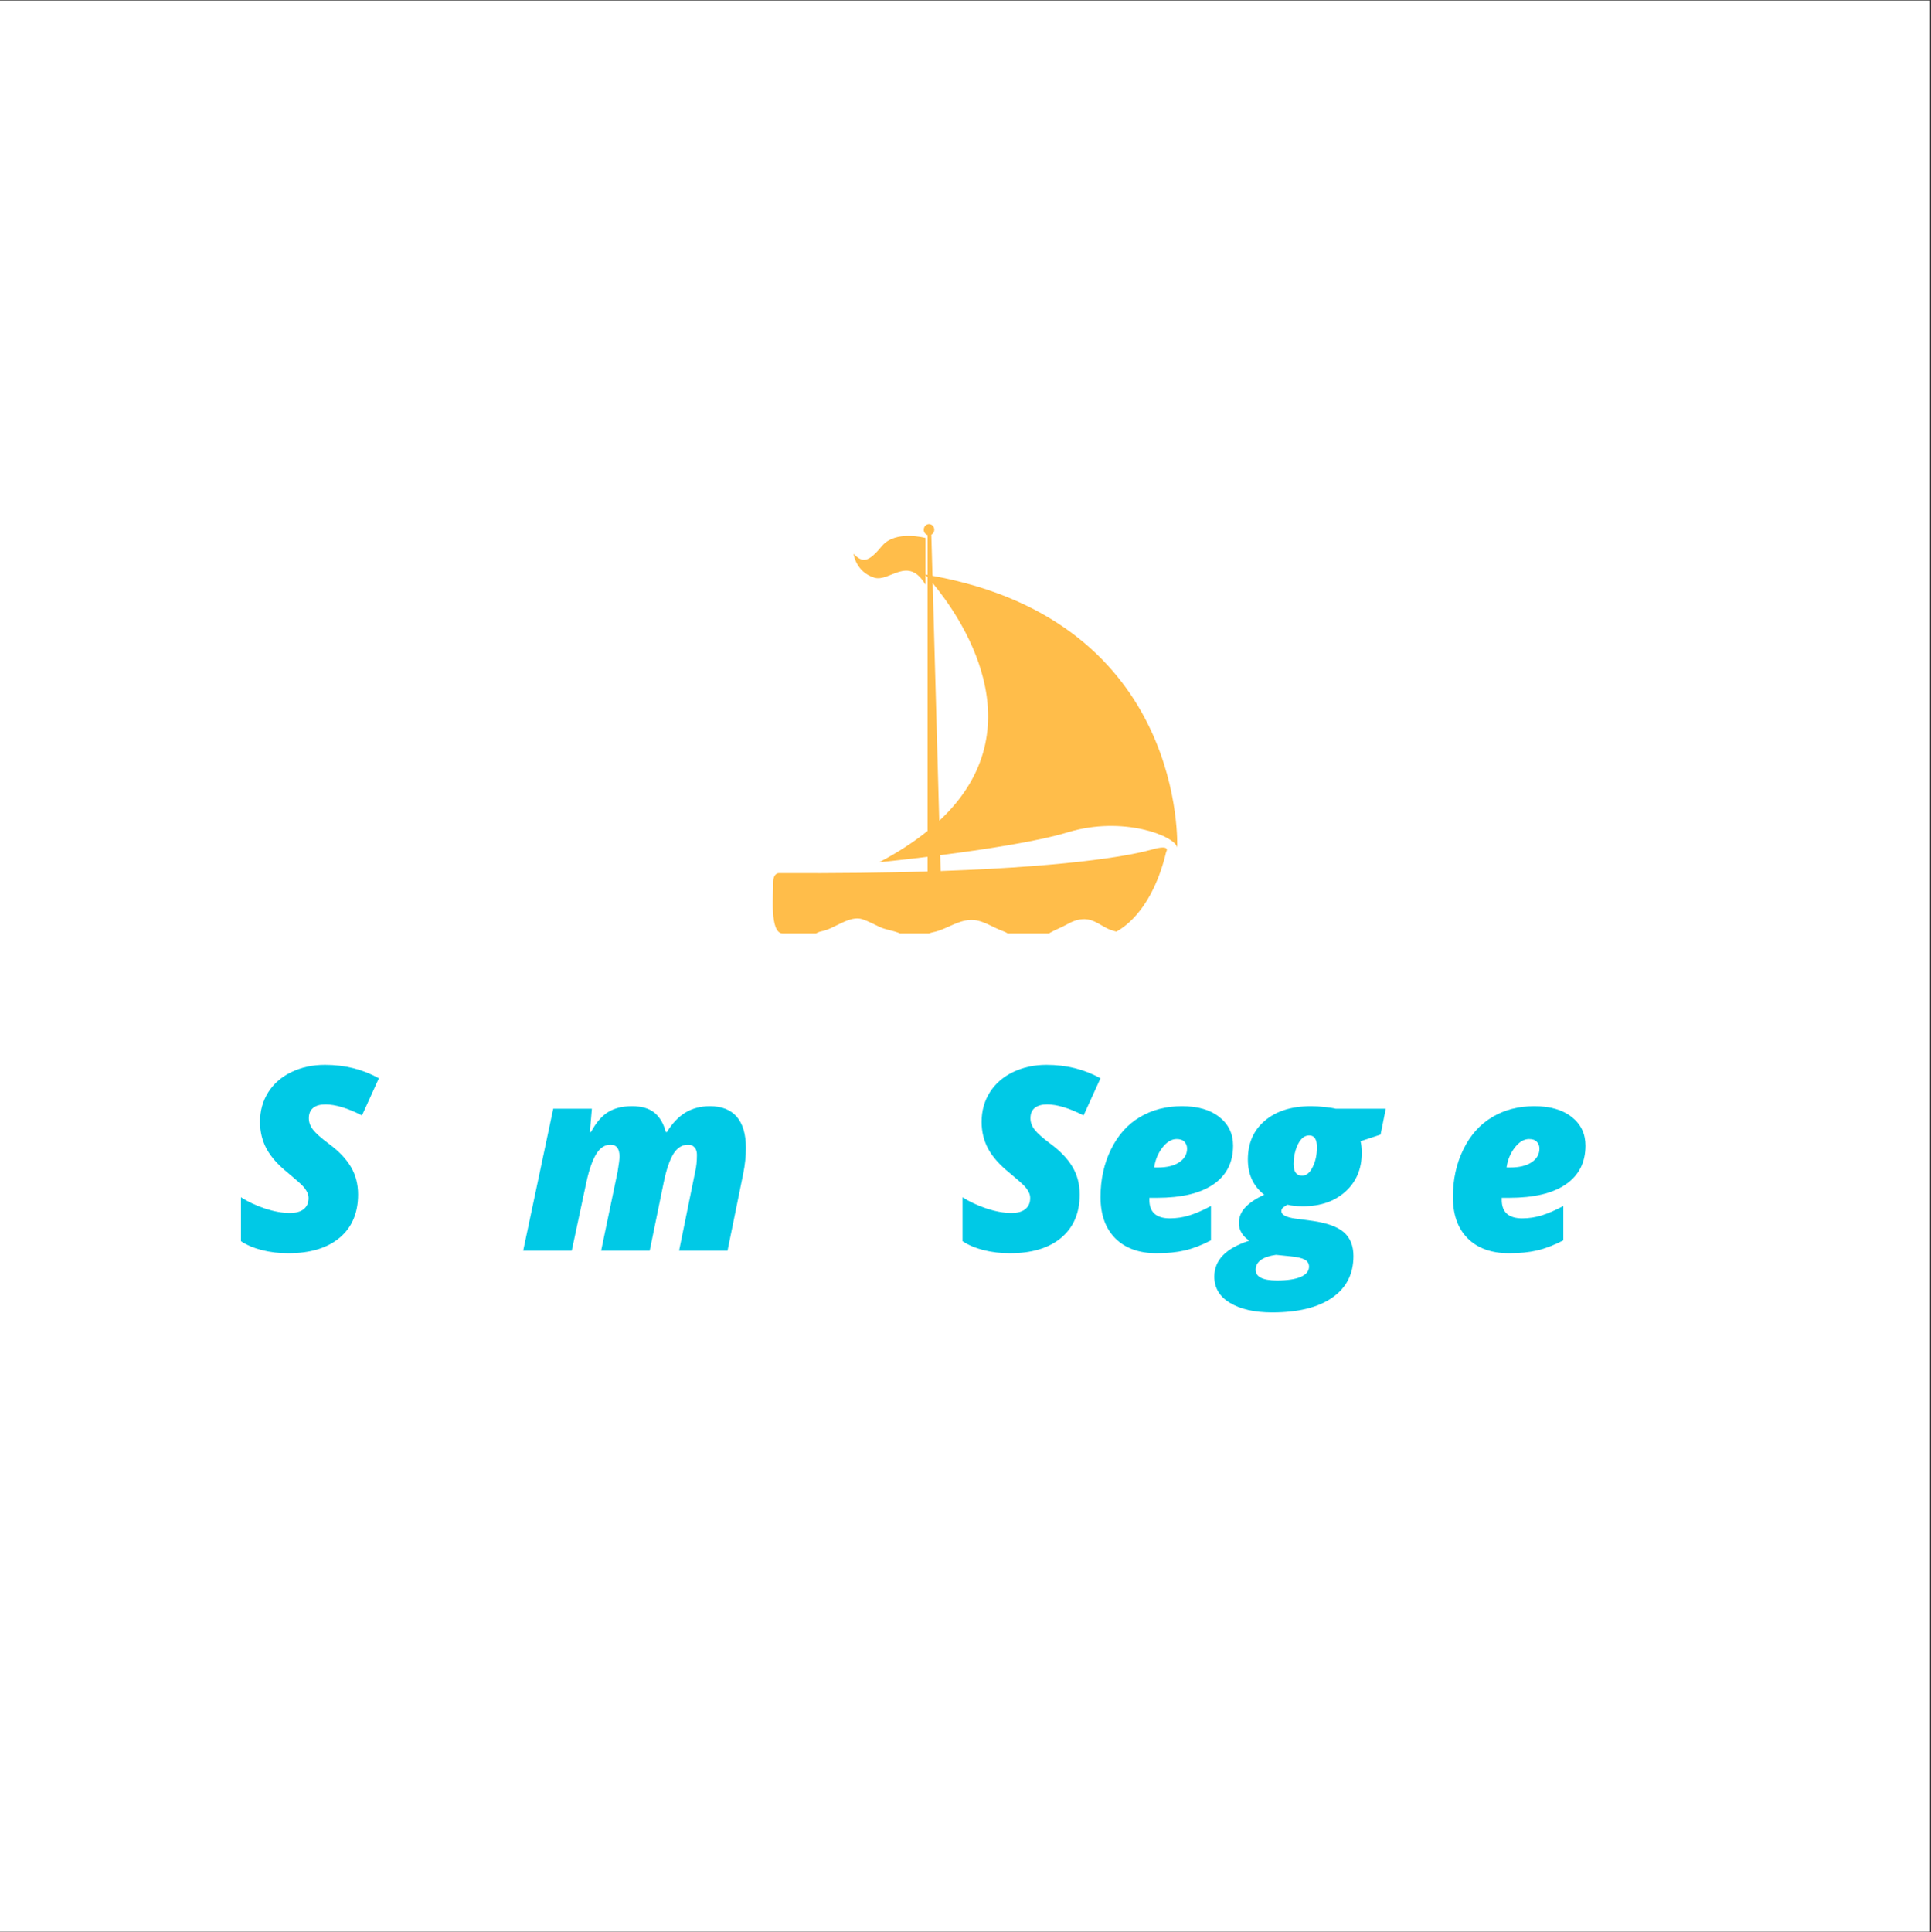 <?xml version="1.0" encoding="iso-8859-1"?>
<svg xmlns="http://www.w3.org/2000/svg" xmlns:xlink="http://www.w3.org/1999/xlink" width="224.88pt" height="225pt" viewBox="0 0 224.88 225" version="1.2">
	
	
	

	
	
	<rect x="0" y="0" width="224.88" height="225" fill="#333333" stroke="none"/>
	
	
	

	
	
	<defs>
		
		
		

		
		
		<g>
			
			
			

			
			
			<symbol overflow="visible" id="glyph0-0">
				
				

				
				
				

			
			</symbol>
			
			
			

			
			
			<symbol overflow="visible" id="glyph0-1">
				
				
				

				
				
				<path style="stroke:none;" d="M 14.266 -6.547 C 14.266 -4.391 13.547 -2.707 12.109 -1.5 C 10.68 -0.301 8.688 0.297 6.125 0.297 C 5.062 0.297 4.051 0.176 3.094 -0.062 C 2.133 -0.301 1.312 -0.648 0.625 -1.109 L 0.625 -6.219 C 1.445 -5.695 2.383 -5.258 3.438 -4.906 C 4.488 -4.562 5.445 -4.391 6.312 -4.391 C 7.031 -4.391 7.57 -4.539 7.938 -4.844 C 8.312 -5.145 8.5 -5.57 8.5 -6.125 C 8.5 -6.395 8.438 -6.641 8.312 -6.859 C 8.195 -7.086 8.031 -7.316 7.812 -7.547 C 7.602 -7.773 7.031 -8.281 6.094 -9.062 C 4.957 -9.977 4.129 -10.91 3.609 -11.859 C 3.098 -12.816 2.844 -13.863 2.844 -15 C 2.844 -16.281 3.16 -17.426 3.797 -18.438 C 4.441 -19.457 5.344 -20.242 6.5 -20.797 C 7.664 -21.359 8.969 -21.641 10.406 -21.641 C 12.727 -21.641 14.82 -21.117 16.688 -20.078 L 14.719 -15.75 C 13.051 -16.602 11.633 -17.031 10.469 -17.031 C 9.844 -17.031 9.363 -16.895 9.031 -16.625 C 8.695 -16.352 8.531 -15.953 8.531 -15.422 C 8.531 -14.953 8.691 -14.508 9.016 -14.094 C 9.336 -13.676 9.957 -13.125 10.875 -12.438 C 12.02 -11.594 12.867 -10.703 13.422 -9.766 C 13.984 -8.828 14.266 -7.754 14.266 -6.547 Z M 14.266 -6.547 " animation_id="1"/>
				
				
				

			
			
			</symbol>
			
			
			

			
			
			<symbol overflow="visible" id="glyph0-2">
				
				

				
				
				

			
			</symbol>
			
			
			

			
			
			<symbol overflow="visible" id="glyph0-3">
				
				
				

				
				
				<path style="stroke:none;" d="M 9.406 0 L 11.328 -9.203 C 11.473 -10.078 11.547 -10.664 11.547 -10.969 C 11.547 -11.883 11.195 -12.344 10.5 -12.344 C 9.832 -12.344 9.273 -11.977 8.828 -11.25 C 8.391 -10.531 8.016 -9.461 7.703 -8.047 L 5.984 0 L 0.328 0 L 3.828 -16.531 L 8.328 -16.531 L 8.094 -13.812 L 8.219 -13.812 C 8.812 -14.914 9.477 -15.691 10.219 -16.141 C 10.957 -16.598 11.883 -16.828 13 -16.828 C 14.145 -16.828 15.023 -16.566 15.641 -16.047 C 16.254 -15.523 16.688 -14.781 16.938 -13.812 L 17.062 -13.812 C 17.695 -14.844 18.422 -15.602 19.234 -16.094 C 20.055 -16.582 21.004 -16.828 22.078 -16.828 C 23.453 -16.828 24.492 -16.414 25.203 -15.594 C 25.91 -14.77 26.266 -13.555 26.266 -11.953 C 26.266 -11.004 26.16 -10.008 25.953 -8.969 L 24.125 0 L 18.484 0 L 20.359 -9.203 C 20.492 -9.754 20.562 -10.406 20.562 -11.156 C 20.562 -11.539 20.469 -11.832 20.281 -12.031 C 20.102 -12.238 19.859 -12.344 19.547 -12.344 C 18.828 -12.344 18.242 -11.973 17.797 -11.234 C 17.359 -10.492 16.988 -9.391 16.688 -7.922 L 15.062 0 Z M 9.406 0 " animation_id="3"/>
				
				
				

			
			
			</symbol>
			
			
			

			
			
			<symbol overflow="visible" id="glyph0-4">
				
				

				
				
				

			
			</symbol>
			
			
			

			
			
			<symbol overflow="visible" id="glyph0-5">
				
				

				
				
				

			
			</symbol>
			
			
			

			
			
			<symbol overflow="visible" id="glyph0-6">
				
				
				

				
				
				<path style="stroke:none;" d="M 7.766 0.297 C 5.703 0.297 4.094 -0.281 2.938 -1.438 C 1.789 -2.594 1.219 -4.195 1.219 -6.25 C 1.219 -8.301 1.625 -10.148 2.438 -11.797 C 3.25 -13.453 4.363 -14.703 5.781 -15.547 C 7.195 -16.398 8.836 -16.828 10.703 -16.828 C 12.547 -16.828 14 -16.406 15.062 -15.562 C 16.125 -14.727 16.656 -13.617 16.656 -12.234 C 16.656 -10.273 15.891 -8.77 14.359 -7.719 C 12.836 -6.676 10.641 -6.156 7.766 -6.156 L 6.906 -6.156 L 6.906 -5.922 C 6.906 -4.484 7.703 -3.766 9.297 -3.766 C 10.066 -3.766 10.82 -3.879 11.562 -4.109 C 12.301 -4.336 13.141 -4.703 14.078 -5.203 L 14.078 -1.203 C 12.992 -0.641 11.977 -0.25 11.031 -0.031 C 10.094 0.188 9.004 0.297 7.766 0.297 Z M 10.078 -13 C 9.484 -13 8.926 -12.66 8.406 -11.984 C 7.895 -11.305 7.582 -10.539 7.469 -9.688 L 7.891 -9.688 C 8.953 -9.688 9.785 -9.891 10.391 -10.297 C 10.992 -10.703 11.297 -11.234 11.297 -11.891 C 11.297 -12.203 11.195 -12.461 11 -12.672 C 10.812 -12.891 10.504 -13 10.078 -13 Z M 10.078 -13 " animation_id="6"/>
				
				
				

			
			
			</symbol>
			
			
			

			
			
			<symbol overflow="visible" id="glyph0-7">
				
				
				

				
				
				<path style="stroke:none;" d="M 18.031 -16.531 L 17.422 -13.516 L 15.094 -12.75 C 15.188 -12.363 15.234 -11.91 15.234 -11.391 C 15.234 -9.523 14.598 -8.02 13.328 -6.875 C 12.066 -5.738 10.422 -5.172 8.391 -5.172 C 7.648 -5.172 7.047 -5.234 6.578 -5.359 C 6.391 -5.254 6.223 -5.145 6.078 -5.031 C 5.941 -4.926 5.875 -4.781 5.875 -4.594 C 5.875 -4.176 6.414 -3.891 7.5 -3.734 L 9.5 -3.469 C 11.195 -3.227 12.414 -2.785 13.156 -2.141 C 13.895 -1.492 14.266 -0.57 14.266 0.625 C 14.266 2.719 13.441 4.332 11.797 5.469 C 10.16 6.613 7.832 7.188 4.812 7.188 C 2.75 7.188 1.109 6.816 -0.109 6.078 C -1.328 5.348 -1.938 4.328 -1.938 3.016 C -1.938 2.066 -1.602 1.242 -0.938 0.547 C -0.281 -0.141 0.742 -0.711 2.141 -1.172 C 1.785 -1.391 1.492 -1.676 1.266 -2.031 C 1.035 -2.395 0.922 -2.785 0.922 -3.203 C 0.922 -3.891 1.164 -4.5 1.656 -5.031 C 2.156 -5.57 2.895 -6.066 3.875 -6.516 C 2.602 -7.516 1.969 -8.879 1.969 -10.609 C 1.969 -12.516 2.629 -14.023 3.953 -15.141 C 5.273 -16.266 7.066 -16.828 9.328 -16.828 C 9.828 -16.828 10.348 -16.797 10.891 -16.734 C 11.441 -16.68 11.879 -16.613 12.203 -16.531 Z M 2.875 2.219 C 2.875 3.051 3.703 3.469 5.359 3.469 C 6.578 3.469 7.504 3.328 8.141 3.047 C 8.773 2.766 9.094 2.367 9.094 1.859 C 9.094 1.504 8.93 1.234 8.609 1.047 C 8.285 0.867 7.727 0.738 6.938 0.656 L 5.25 0.484 C 4.488 0.586 3.898 0.785 3.484 1.078 C 3.078 1.379 2.875 1.758 2.875 2.219 Z M 7.297 -10.094 C 7.297 -9.188 7.625 -8.734 8.281 -8.734 C 8.781 -8.734 9.191 -9.066 9.516 -9.734 C 9.848 -10.398 10.016 -11.172 10.016 -12.047 C 10.016 -12.961 9.719 -13.422 9.125 -13.422 C 8.75 -13.422 8.426 -13.258 8.156 -12.938 C 7.883 -12.613 7.672 -12.188 7.516 -11.656 C 7.367 -11.133 7.297 -10.613 7.297 -10.094 Z M 7.297 -10.094 " animation_id="7"/>
				
				
				

			
			
			</symbol>
			
			
			

			
			
			<symbol overflow="visible" id="glyph0-8">
				
				

				
				
				

			
			</symbol>
			
			
			

			
			
			<symbol overflow="visible" id="glyph0-9">
				
				

				
				
				

			
			</symbol>
			
			
			

			
			
			<symbol overflow="visible" id="glyph1-0">
				
				

				
				
				

			
			</symbol>
			
			
			

			
			
			<symbol overflow="visible" id="glyph1-1">
				
				

				
				
				

			
			</symbol>
			
			
			

			
			
			<symbol overflow="visible" id="glyph1-2">
				
				

				
				
				

			
			</symbol>
			
			
			

			
			
			<symbol overflow="visible" id="glyph1-3">
				
				

				
				
				

			
			</symbol>
			
			
			

			
			
			<symbol overflow="visible" id="glyph1-4">
				
				

				
				
				

			
			</symbol>
			
			
			

			
			
			<symbol overflow="visible" id="glyph1-5">
				
				

				
				
				

			
			</symbol>
			
			
			

			
			
			<symbol overflow="visible" id="glyph1-6">
				
				

				
				
				

			
			</symbol>
			
			
			

			
			
			<symbol overflow="visible" id="glyph1-7">
				
				

				
				
				

			
			</symbol>
			
			
			

		
		
		</g>
		
		
		

		
		
		<clipPath id="clip1">
			
			
			
  
			
			
			<path d="M 0 0.059 L 224.762 0.059 L 224.762 224.938 L 0 224.938 Z M 0 0.059 " animation_id="18"/>
			
			
			

		
		
		</clipPath>
		
		
		

		
		
		<clipPath id="clip2">
			
			
			
  
			
			
			<path d="M 89 61.062 L 137.094 61.062 L 137.094 108.695 L 89 108.695 Z M 89 61.062 " animation_id="19"/>
			
			
			

		
		
		</clipPath>
		
		
		

		
		
		<clipPath id="clip3">
			
			
  
			
			
			

		
		</clipPath>
		
		
		

	
	
	</defs>
	
	
	

	
	
	<g id="surface1">
		
		
		

		
		
		<g clip-path="url(#clip1)" clip-rule="nonzero">
			
			
			

			
			
			<path style=" stroke:none;fill-rule:nonzero;fill:rgb(100%,100%,100%);fill-opacity:1;" d="M 0 0.059 L 224.879 0.059 L 224.879 224.941 L 0 224.941 Z M 0 0.059 " animation_id="21"/>
			
			
			

		
		
		</g>
		
		
		

		
		
		<g style="fill:rgb(0%,78.819%,90.199%);fill-opacity:1;">
			
			
			
  
			
			
			<use xlink:href="#glyph0-1" x="27.436" y="145.636"/>
			
			
			

		
		
		</g>
		
		
		

		
		
		<g style="fill:rgb(0%,78.819%,90.199%);fill-opacity:1;">
			
			
			
  
			
			
			<use xlink:href="#glyph0-2" x="42.91" y="145.636"/>
			
			
			

		
		
		</g>
		
		
		

		
		
		<g style="fill:rgb(0%,78.819%,90.199%);fill-opacity:1;">
			
			
			
  
			
			
			<use xlink:href="#glyph0-3" x="60.601" y="145.636"/>
			
			
			

		
		
		</g>
		
		
		

		
		
		<g style="fill:rgb(0%,78.819%,90.199%);fill-opacity:1;">
			
			
			
  
			
			
			<use xlink:href="#glyph0-4" x="87.368" y="145.636"/>
			
			
			

		
		
		</g>
		
		
		

		
		
		<g style="fill:rgb(0%,78.819%,90.199%);fill-opacity:1;">
			
			
			
  
			
			
			<use xlink:href="#glyph0-5" x="104.607" y="145.636"/>
			
			
			

		
		
		</g>
		
		
		

		
		
		<g style="fill:rgb(0%,78.819%,90.199%);fill-opacity:1;">
			
			
			
  
			
			
			<use xlink:href="#glyph0-1" x="111.472" y="145.636"/>
			
			
			

		
		
		</g>
		
		
		

		
		
		<g style="fill:rgb(0%,78.819%,90.199%);fill-opacity:1;">
			
			
			
  
			
			
			<use xlink:href="#glyph0-6" x="126.946" y="145.636"/>
			
			
			

		
		
		</g>
		
		
		

		
		
		<g style="fill:rgb(0%,78.819%,90.199%);fill-opacity:1;">
			
			
			
  
			
			
			<use xlink:href="#glyph0-7" x="143.353" y="145.636"/>
			
			
			

		
		
		</g>
		
		
		

		
		
		<g style="fill:rgb(0%,78.819%,90.199%);fill-opacity:1;">
			
			
			
  
			
			
			<use xlink:href="#glyph0-8" x="159.162" y="145.636"/>
			
			
			

		
		
		</g>
		
		
		

		
		
		<g style="fill:rgb(0%,78.819%,90.199%);fill-opacity:1;">
			
			
			
  
			
			
			<use xlink:href="#glyph0-6" x="167.983" y="145.636"/>
			
			
			

		
		
		</g>
		
		
		

		
		
		<g style="fill:rgb(0%,78.819%,90.199%);fill-opacity:1;">
			
			
			
  
			
			
			<use xlink:href="#glyph0-9" x="184.39" y="145.636"/>
			
			
			

		
		
		</g>
		
		
		

		
		
		<g style="fill:rgb(100%,74.12%,29.019%);fill-opacity:1;">
			
			
			
  
			
			
			<use xlink:href="#glyph1-1" x="65.402" y="162.364"/>
			
			
			

		
		
		</g>
		
		
		

		
		
		<g style="fill:rgb(100%,74.12%,29.019%);fill-opacity:1;">
			
			
			
  
			
			
			<use xlink:href="#glyph1-2" x="76.021" y="162.364"/>
			
			
			

		
		
		</g>
		
		
		

		
		
		<g style="fill:rgb(100%,74.12%,29.019%);fill-opacity:1;">
			
			
			
  
			
			
			<use xlink:href="#glyph1-3" x="86.714" y="162.364"/>
			
			
			

		
		
		</g>
		
		
		

		
		
		<g style="fill:rgb(100%,74.12%,29.019%);fill-opacity:1;">
			
			
			
  
			
			
			<use xlink:href="#glyph1-2" x="98.696" y="162.364"/>
			
			
			

		
		
		</g>
		
		
		

		
		
		<g style="fill:rgb(100%,74.12%,29.019%);fill-opacity:1;">
			
			
			
  
			
			
			<use xlink:href="#glyph1-4" x="109.388" y="162.364"/>
			
			
			

		
		
		</g>
		
		
		

		
		
		<g style="fill:rgb(100%,74.12%,29.019%);fill-opacity:1;">
			
			
			
  
			
			
			<use xlink:href="#glyph1-5" x="120.119" y="162.364"/>
			
			
			

		
		
		</g>
		
		
		

		
		
		<g style="fill:rgb(100%,74.12%,29.019%);fill-opacity:1;">
			
			
			
  
			
			
			<use xlink:href="#glyph1-4" x="131.418" y="162.364"/>
			
			
			

		
		
		</g>
		
		
		

		
		
		<g style="fill:rgb(100%,74.12%,29.019%);fill-opacity:1;">
			
			
			
  
			
			
			<use xlink:href="#glyph1-6" x="142.149" y="162.364"/>
			
			
			

		
		
		</g>
		
		
		

		
		
		<g style="fill:rgb(100%,74.12%,29.019%);fill-opacity:1;">
			
			
			
  
			
			
			<use xlink:href="#glyph1-7" x="154.38" y="162.364"/>
			
			
			

		
		
		</g>
		
		
		

		
		
		<g clip-path="url(#clip2)" clip-rule="nonzero">
			
			
			

			
			
			<path style=" stroke:none;fill-rule:nonzero;fill:rgb(100%,74.12%,29.019%);fill-opacity:1;" d="M 108.594 67.043 L 108.461 62.262 C 108.664 62.152 108.805 61.934 108.805 61.68 C 108.805 61.316 108.531 61.023 108.191 61.023 C 107.852 61.023 107.578 61.316 107.578 61.68 C 107.578 61.973 107.766 62.223 108.023 62.305 L 108.023 66.941 C 107.941 66.926 107.863 66.914 107.781 66.898 L 107.781 62.641 C 107.781 62.641 104.289 61.688 102.727 63.562 C 101.168 65.441 100.488 65.609 99.402 64.48 C 99.402 64.48 99.652 66.594 101.824 67.266 C 103.598 67.812 105.75 64.625 107.781 68.09 L 107.781 66.949 C 107.832 67 107.914 67.09 108.023 67.211 L 108.023 96.758 C 106.465 98.016 104.605 99.238 102.395 100.402 C 102.395 100.402 104.758 100.168 108.023 99.77 L 108.023 101.477 C 103.152 101.625 97.445 101.703 90.781 101.668 C 90.781 101.668 90.02 101.551 90.043 102.836 C 90.062 104.121 89.613 108.691 91.148 108.691 L 95.035 108.691 C 95.227 108.574 95.453 108.484 95.73 108.43 C 97.176 108.156 98.945 106.543 100.445 107.043 C 101.129 107.273 101.801 107.633 102.449 107.941 C 103.133 108.262 103.91 108.34 104.617 108.609 C 104.684 108.633 104.746 108.664 104.809 108.691 L 108.203 108.691 C 108.344 108.633 108.496 108.586 108.664 108.551 C 110.145 108.258 111.398 107.23 112.93 107.125 C 114.332 107.027 115.543 107.98 116.824 108.43 C 117.023 108.5 117.195 108.586 117.355 108.691 L 122.172 108.691 C 122.199 108.672 122.227 108.656 122.254 108.633 C 122.863 108.27 123.539 108.043 124.16 107.691 C 124.848 107.301 125.539 107.008 126.348 107.031 C 127.328 107.062 128.031 107.645 128.855 108.07 C 129.215 108.254 129.605 108.379 130.008 108.48 C 131.172 107.855 134.281 105.637 135.812 99.188 C 135.812 99.188 136.453 98.262 134.105 98.934 C 132.324 99.445 125.926 100.848 109.547 101.426 L 109.496 99.582 C 114.457 98.949 120.805 97.996 124.359 96.914 C 130.777 94.961 136.875 97.348 137.09 98.691 C 137.09 98.691 138.262 72.469 108.594 67.043 Z M 109.383 95.578 L 108.617 67.902 C 111.688 71.598 121.027 84.723 109.383 95.578 Z M 109.383 95.578 " animation_id="22"/>
			
			
			

		
		
		</g>
		
		
		

		
		
		<g clip-path="url(#clip3)" clip-rule="nonzero">
			
			

			
			
			

		
		</g>
		
		
		

	
	
	</g>
	
	
	



</svg>
